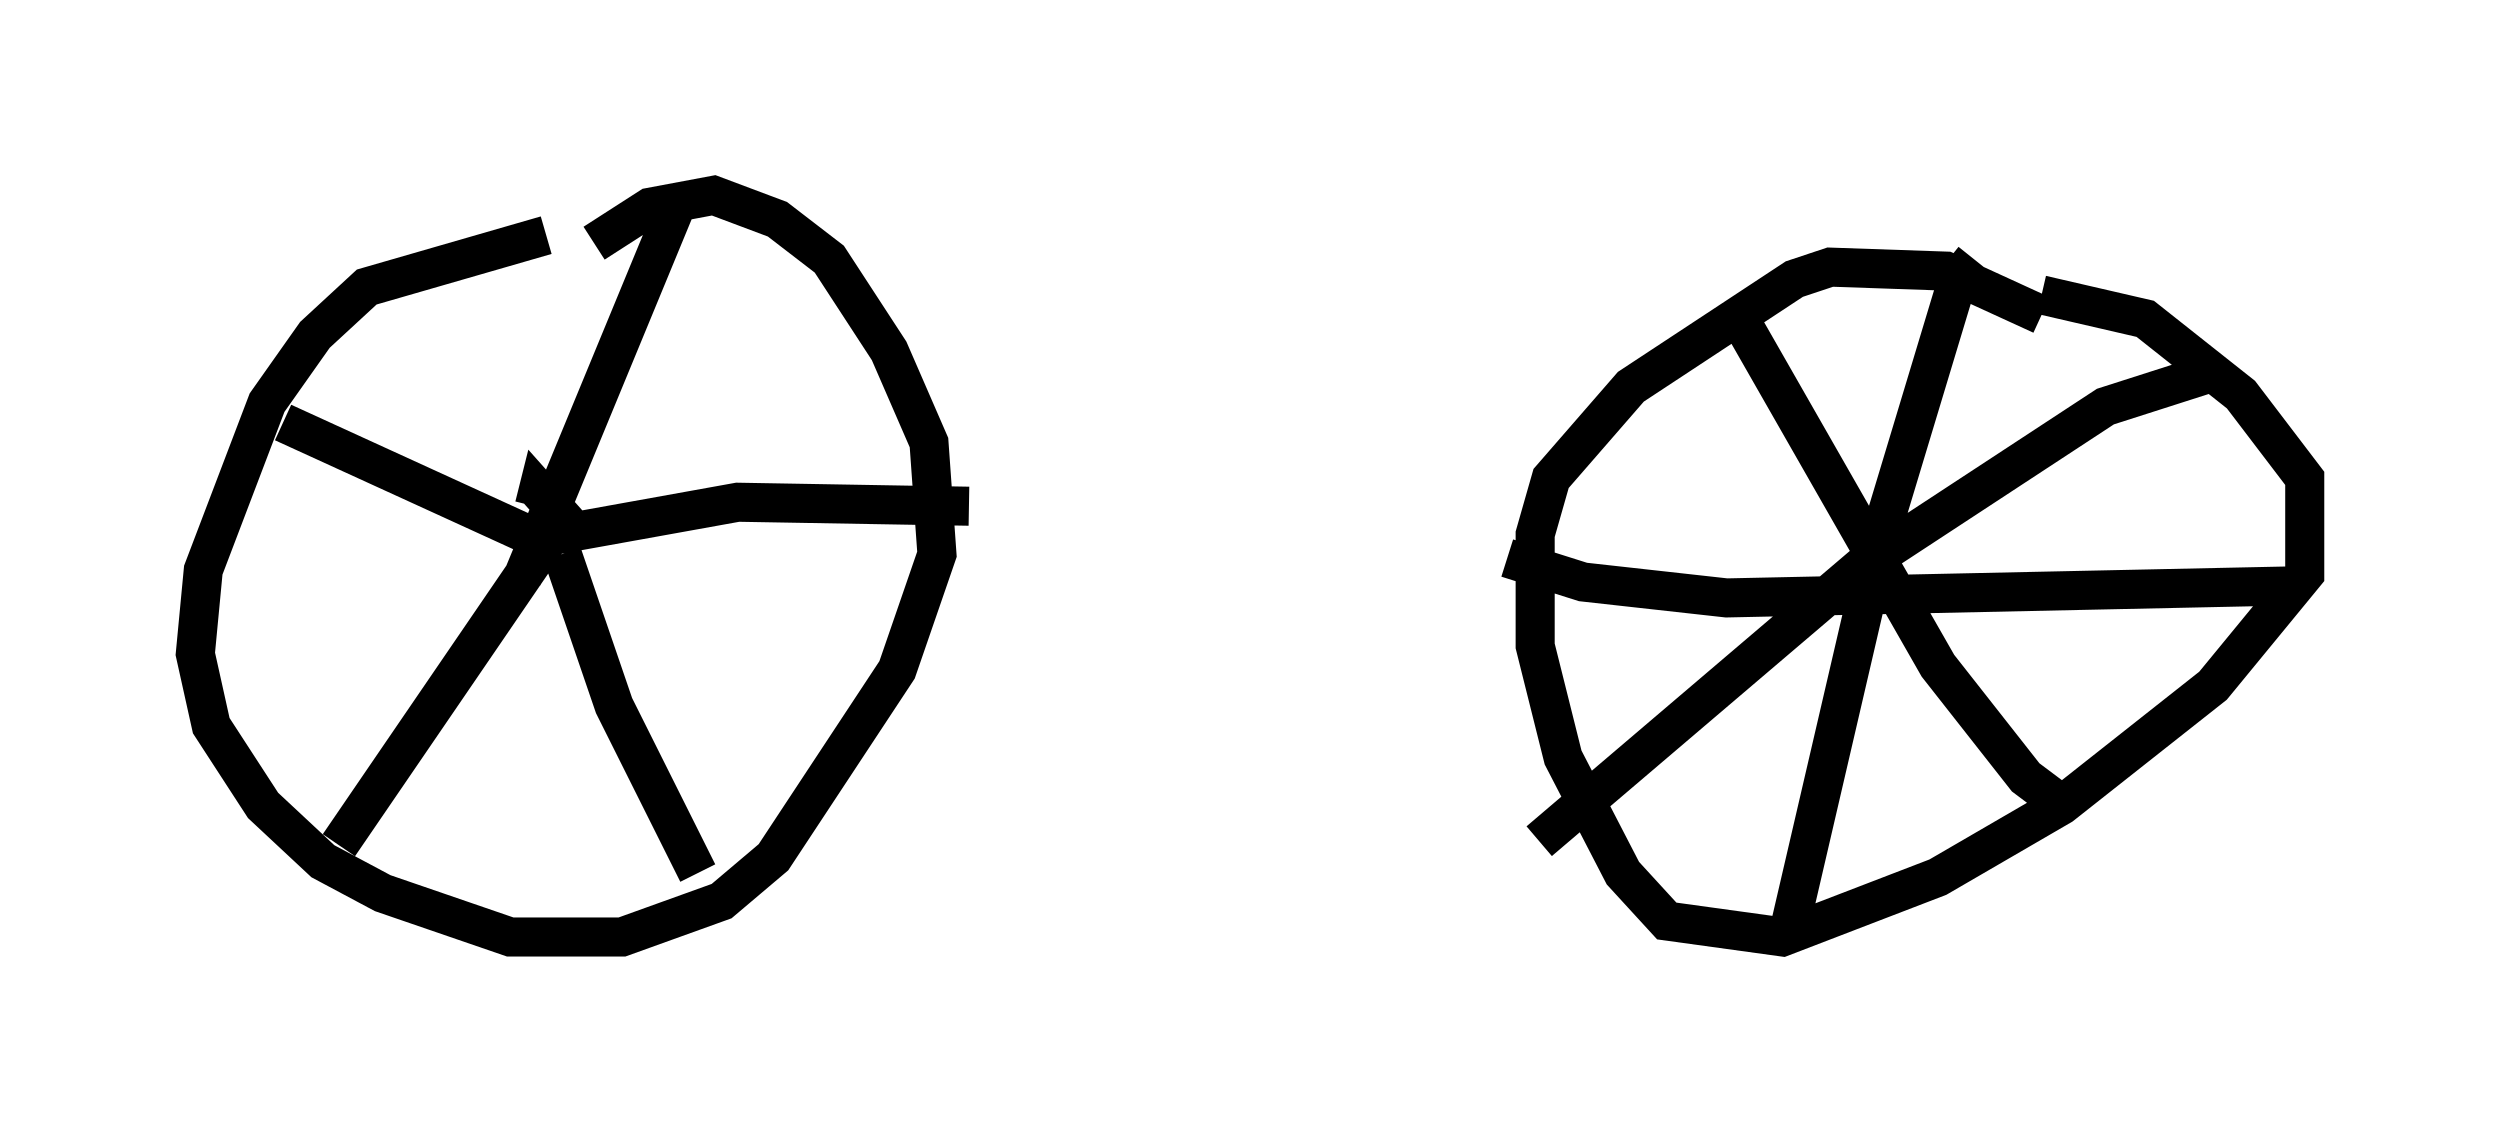 <?xml version="1.0" encoding="utf-8" ?>
<svg baseProfile="full" height="28.988" version="1.1" width="64.003" xmlns="http://www.w3.org/2000/svg" xmlns:ev="http://www.w3.org/2001/xml-events" xmlns:xlink="http://www.w3.org/1999/xlink"><defs /><rect fill="white" height="28.988" width="64.003" x="0" y="0" /><path d="M17.658, 6.225 m-3.675, -0.204 l-4.594, 1.327 -1.327, 1.225 l-1.225, 1.735 -1.633, 4.288 l-0.204, 2.144 0.408, 1.838 l1.327, 2.042 1.531, 1.429 l1.531, 0.817 3.267, 1.123 l2.858, 0.0 2.552, -0.919 l1.327, -1.123 3.165, -4.798 l1.021, -2.96 -0.204, -2.858 l-1.021, -2.348 -1.531, -2.348 l-1.327, -1.021 -1.633, -0.613 l-1.633, 0.306 -1.429, 0.919 m37.057, 1.838 l-2.45, -1.123 -2.96, -0.102 l-0.919, 0.306 -4.185, 2.756 l-2.042, 2.348 -0.408, 1.429 l0.0, 2.858 0.715, 2.858 l1.531, 2.96 1.123, 1.225 l2.96, 0.408 3.981, -1.531 l3.165, -1.838 3.879, -3.063 l2.348, -2.858 0.0, -2.45 l-1.633, -2.144 -2.45, -1.94 l-2.654, -0.613 m-37.669, 5.921 l-0.817, -0.919 -0.102, 0.408 m3.573, -7.554 l-3.879, 9.392 m0.408, -1.021 l5.104, -0.919 5.921, 0.102 m-10.413, 1.225 l1.327, 3.879 2.144, 4.288 m-3.675, -8.779 l-5.513, 8.065 m-1.429, -10.821 l7.146, 3.267 m33.177, 0.51 l0.715, -0.102 -0.51, -0.102 m2.756, -7.758 l-0.408, 0.51 -1.94, 6.431 l-2.348, 10.106 m-7.248, -9.392 l1.94, 0.613 3.675, 0.408 l14.394, -0.306 m-13.883, -6.533 l4.9, 8.575 2.246, 2.858 l0.817, 0.613 m-13.271, 1.021 l8.269, -7.044 6.227, -4.083 l2.552, -0.817 " fill="none" stroke="black" stroke-width="1" /></svg>